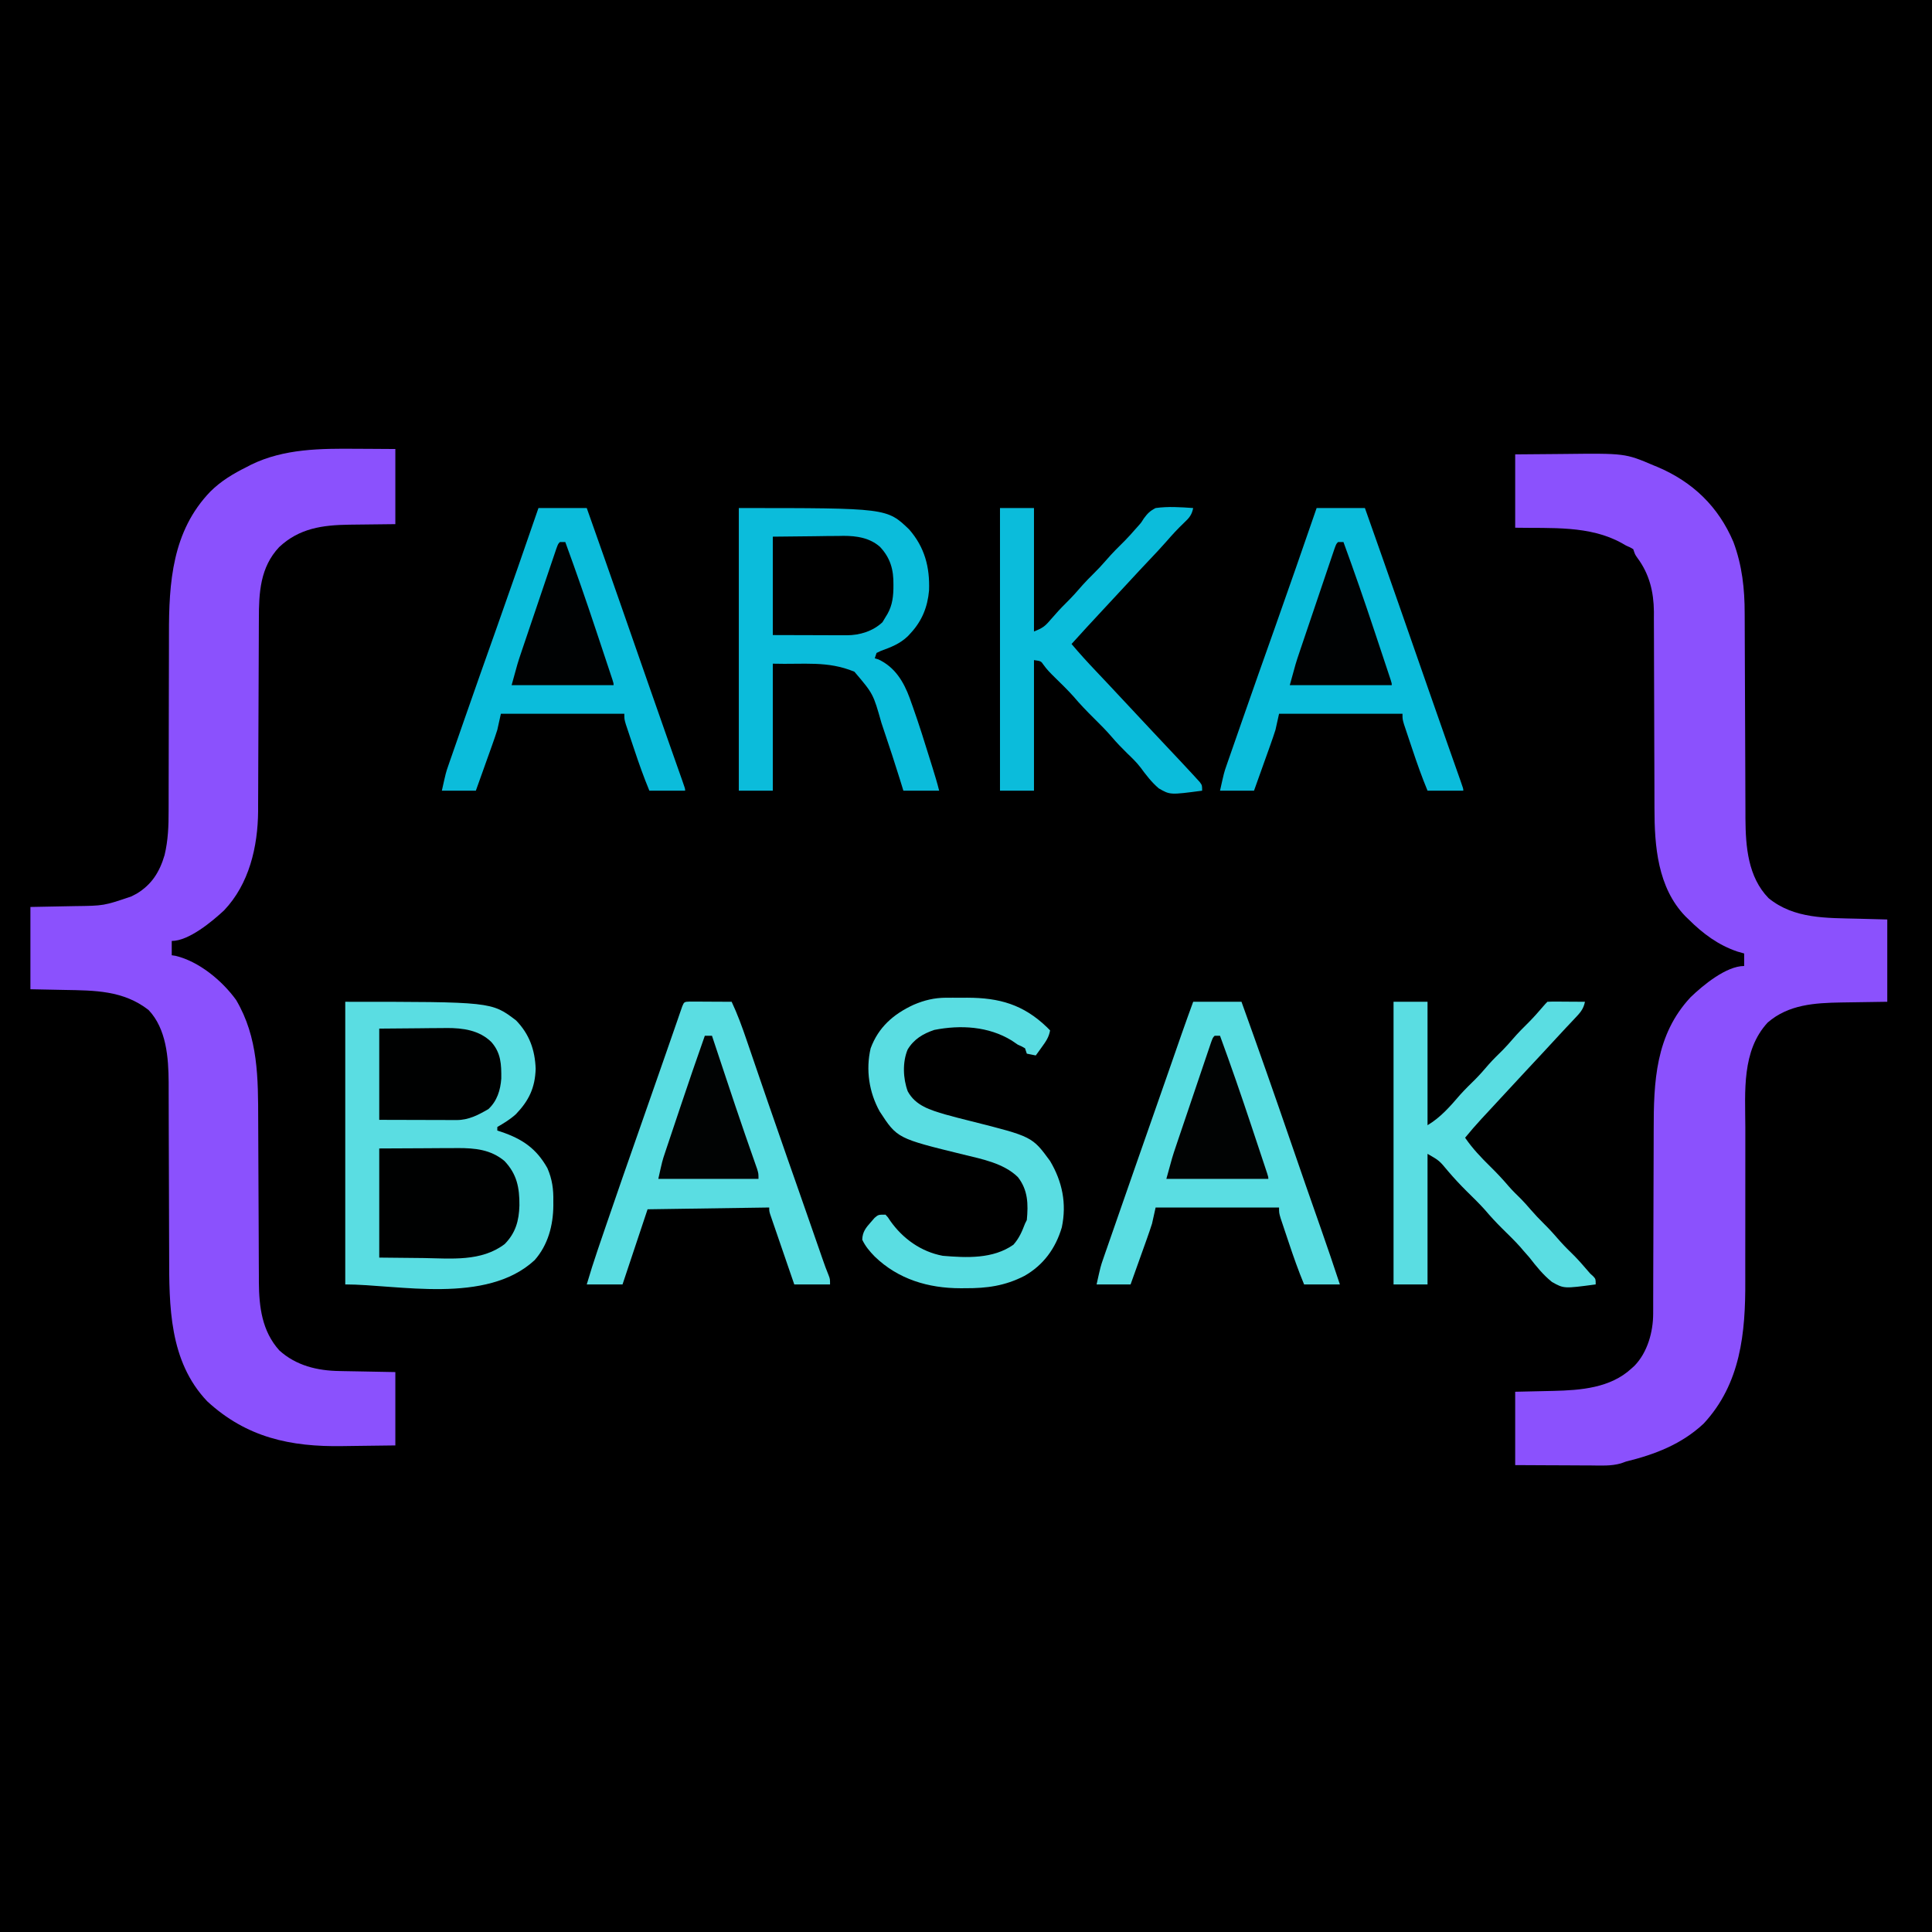<?xml version="1.0" encoding="UTF-8"?>
<svg version="1.1" xmlns="http://www.w3.org/2000/svg" width="1080" height="1080">
<path d="M0 0 C356.4 0 712.8 0 1080 0 C1080 356.4 1080 712.8 1080 1080 C723.6 1080 367.2 1080 0 1080 C0 723.6 0 367.2 0 0 Z " fill="#000000" transform="translate(0,0)"/>
<path d="M0 0 C6.631 -0.07 13.26 -0.129 19.891 -0.165 C22.138 -0.18 24.385 -0.2 26.632 -0.226 C61.44 -0.623 61.44 -0.623 77.312 6.125 C78.042 6.422 78.771 6.719 79.523 7.025 C99.248 15.406 113.59 29.151 122 49 C126.872 62.093 128.298 75.116 128.287 89.013 C128.293 90.362 128.3 91.711 128.308 93.059 C128.323 95.936 128.331 98.812 128.336 101.689 C128.342 106.251 128.364 110.814 128.388 115.376 C128.437 125.063 128.469 134.75 128.5 144.438 C128.533 154.897 128.569 165.356 128.624 175.816 C128.647 180.337 128.661 184.858 128.668 189.38 C128.674 192.208 128.688 195.036 128.704 197.865 C128.713 199.77 128.711 201.676 128.71 203.581 C128.821 219.299 130.12 236.227 141.629 248.062 C155.96 259.773 174.154 259.115 191.625 259.562 C199.731 259.779 199.731 259.779 208 260 C208 275.18 208 290.36 208 306 C188.312 306.312 188.312 306.312 182.185 306.388 C167.524 306.641 152.815 307.498 141.16 317.594 C126.553 333.353 128.578 356.216 128.65 376.132 C128.667 380.718 128.658 385.304 128.646 389.89 C128.616 402.1 128.617 414.311 128.636 426.521 C128.648 434.563 128.646 442.605 128.617 450.647 C128.605 454.448 128.602 458.249 128.622 462.05 C128.772 491.077 126.066 519.494 105.348 541.809 C92.985 553.348 78.149 559.044 62 563 C61.035 563.344 60.07 563.687 59.075 564.042 C53.595 565.608 47.936 565.245 42.285 565.195 C41.074 565.192 39.863 565.19 38.616 565.187 C34.765 565.176 30.914 565.15 27.062 565.125 C24.445 565.115 21.827 565.106 19.209 565.098 C12.806 565.077 6.403 565.038 0 565 C0 551.47 0 537.94 0 524 C16.312 523.625 16.312 523.625 21.388 523.522 C36.697 523.154 53.242 521.886 65 511 C65.543 510.51 66.085 510.02 66.645 509.516 C73.916 502.079 77.118 490.618 77.131 480.415 C77.135 479.302 77.139 478.19 77.143 477.044 C77.143 475.833 77.142 474.621 77.142 473.373 C77.147 471.402 77.153 469.431 77.158 467.46 C77.163 465.344 77.166 463.228 77.169 461.112 C77.175 456.678 77.191 452.245 77.21 447.811 C77.216 446.288 77.223 444.764 77.229 443.241 C77.232 442.478 77.235 441.715 77.239 440.929 C77.28 430.615 77.314 420.302 77.326 409.988 C77.334 403.022 77.357 396.057 77.395 389.092 C77.415 385.418 77.428 381.743 77.422 378.069 C77.392 350.635 78.4 324.523 98.062 303.438 C105.004 296.746 117.995 286 128 286 C128 283.69 128 281.38 128 279 C126.763 278.649 125.525 278.299 124.25 277.938 C113.544 274.324 104.932 267.905 97 260 C96.045 259.08 96.045 259.08 95.07 258.141 C79.59 242.041 77.849 218.862 77.858 197.749 C77.853 195.787 77.847 193.825 77.842 191.863 C77.837 189.777 77.834 187.69 77.831 185.603 C77.825 181.23 77.809 176.857 77.79 172.484 C77.784 170.979 77.777 169.475 77.771 167.97 C77.768 167.217 77.765 166.464 77.761 165.688 C77.72 155.526 77.686 145.363 77.674 135.2 C77.666 128.319 77.643 121.438 77.605 114.557 C77.585 110.928 77.573 107.299 77.578 103.669 C77.583 99.616 77.558 95.563 77.53 91.51 C77.537 90.331 77.543 89.151 77.55 87.936 C77.426 76.769 75.005 66.843 68.27 57.805 C67 56 67 56 66 53 C64.211 51.925 64.211 51.925 62 51 C61.202 50.537 60.404 50.074 59.582 49.598 C41.538 39.596 19.977 41.404 0 41 C0 27.47 0 13.94 0 0 Z " fill="#8B51FD" transform="translate(847,254)"/>
<path d="M0 0 C2.104 0.01 4.208 0.019 6.312 0.027 C11.417 0.047 16.521 0.087 21.625 0.125 C21.625 13.985 21.625 27.845 21.625 42.125 C1.938 42.375 1.938 42.375 -4.19 42.423 C-19.019 42.641 -32.076 44.381 -43.34 54.973 C-53.948 66.253 -54.675 80.404 -54.662 95.23 C-54.669 96.481 -54.676 97.731 -54.683 99.02 C-54.696 101.714 -54.706 104.408 -54.711 107.102 C-54.717 111.375 -54.739 115.647 -54.763 119.919 C-54.812 128.987 -54.844 138.056 -54.875 147.125 C-54.908 156.92 -54.944 166.715 -54.999 176.51 C-55.022 180.745 -55.036 184.98 -55.043 189.215 C-55.05 192.483 -55.07 195.751 -55.088 199.02 C-55.087 200.173 -55.086 201.327 -55.085 202.515 C-55.236 222.42 -60.063 243.298 -74.164 258.074 C-80.734 264.168 -93.786 275.125 -103.375 275.125 C-103.375 277.765 -103.375 280.405 -103.375 283.125 C-102.678 283.227 -101.98 283.329 -101.262 283.434 C-88.129 286.579 -75.17 297.321 -67.375 308.125 C-54.96 329.165 -55.087 351.807 -55.039 375.595 C-55.031 379.637 -55.011 383.679 -54.987 387.721 C-54.934 397.02 -54.901 406.319 -54.867 415.619 C-54.836 424.17 -54.801 432.722 -54.751 441.274 C-54.724 445.919 -54.712 450.563 -54.703 455.208 C-54.69 457.656 -54.676 460.104 -54.662 462.552 C-54.663 463.636 -54.664 464.721 -54.665 465.838 C-54.554 479.783 -52.911 493.229 -43.25 504 C-33.843 512.531 -21.938 515.373 -9.625 515.539 C-8.827 515.557 -8.029 515.574 -7.207 515.593 C-4.263 515.655 -1.319 515.702 1.625 515.75 C8.225 515.874 14.825 515.997 21.625 516.125 C21.625 529.655 21.625 543.185 21.625 557.125 C14.3 557.241 6.978 557.34 -0.348 557.4 C-2.83 557.425 -5.313 557.458 -7.795 557.502 C-36.969 558.003 -61.588 552.711 -83.562 532.438 C-104.854 510.014 -104.829 479.223 -104.815 450.265 C-104.817 446.575 -104.838 442.886 -104.856 439.197 C-104.897 430.651 -104.916 422.106 -104.933 413.56 C-104.955 402.658 -104.989 391.756 -105.04 380.854 C-105.06 376.491 -105.069 372.127 -105.071 367.764 C-105.073 365.701 -105.079 363.638 -105.088 361.575 C-105.098 359.079 -105.101 356.583 -105.096 354.088 C-105.179 340.398 -106.357 324.204 -116.328 313.719 C-130.443 302.728 -146.507 302.8 -163.562 302.5 C-169.771 302.376 -175.979 302.252 -182.375 302.125 C-182.375 286.945 -182.375 271.765 -182.375 256.125 C-163.562 255.75 -163.562 255.75 -157.696 255.647 C-141.332 255.456 -141.332 255.456 -126 250.25 C-125.044 249.758 -124.087 249.265 -123.102 248.758 C-114.54 243.631 -110.162 236.552 -107.375 227.125 C-105.398 218.849 -105.091 210.821 -105.12 202.342 C-105.117 200.994 -105.113 199.645 -105.109 198.297 C-105.101 195.413 -105.098 192.529 -105.101 189.646 C-105.103 185.065 -105.089 180.484 -105.072 175.903 C-105.025 162.884 -105.001 149.864 -104.994 136.844 C-104.99 129.637 -104.972 122.431 -104.939 115.224 C-104.922 111.426 -104.913 107.629 -104.922 103.831 C-104.986 74.753 -103.107 46.049 -81.812 23.938 C-75.749 17.909 -68.986 13.912 -61.375 10.125 C-60.596 9.718 -59.818 9.31 -59.016 8.891 C-40.568 -0.125 -20.014 -0.167 0 0 Z " fill="#8B51FD" transform="translate(199.375,250.875)"/>
<path d="M0 0 C81.757 0 81.757 0 95.438 10.375 C102.87 17.989 106.062 26.87 106.438 37.438 C106.114 48.042 102.698 55.205 95.395 62.836 C92.164 65.756 88.756 67.814 85 70 C85 70.66 85 71.32 85 72 C85.69 72.219 86.379 72.438 87.09 72.664 C98.874 76.641 106.787 81.937 113 93 C115.69 99.192 116.449 104.794 116.312 111.5 C116.316 112.29 116.319 113.08 116.322 113.895 C116.222 125 113.369 135.897 105.887 144.402 C78.867 169.462 29.342 158 0 158 C0 105.86 0 53.72 0 0 Z " fill="#5ADDE2" transform="translate(193,560)"/>
<path d="M0 0 C82.769 0 82.769 0 95.254 11.992 C103.927 21.966 106.814 33.036 106.348 46.023 C105.53 55.374 102.388 63.117 96 70 C95.499 70.543 94.997 71.085 94.48 71.645 C90.098 75.856 85.147 77.777 79.477 79.824 C78.659 80.212 77.842 80.6 77 81 C76.505 82.485 76.505 82.485 76 84 C76.681 84.206 77.361 84.412 78.062 84.625 C87.295 88.947 92.159 97.044 95.573 106.341 C95.97 107.472 95.97 107.472 96.375 108.625 C96.666 109.434 96.957 110.243 97.257 111.077 C100.77 120.964 103.896 130.978 107 141 C107.431 142.38 107.862 143.76 108.293 145.141 C109.62 149.415 110.914 153.657 112 158 C105.4 158 98.8 158 92 158 C90.962 154.639 90.962 154.639 89.902 151.211 C87.18 142.472 84.33 133.778 81.398 125.107 C80.838 123.443 80.283 121.778 79.732 120.111 C75.146 103.86 75.146 103.86 64.625 91.5 C49.525 85.252 36.619 87.518 19 87 C19 110.43 19 133.86 19 158 C12.73 158 6.46 158 0 158 C0 105.86 0 53.72 0 0 Z " fill="#0BBCDB" transform="translate(413,284)"/>
<path d="M0 0 C1.084 0.005 2.168 0.01 3.285 0.016 C4.455 0.019 5.625 0.022 6.83 0.026 C8.062 0.034 9.293 0.042 10.562 0.051 C12.416 0.058 12.416 0.058 14.306 0.065 C17.371 0.077 20.435 0.093 23.5 0.114 C26.745 7.014 29.32 14.058 31.773 21.274 C32.173 22.44 32.574 23.606 32.986 24.807 C33.842 27.301 34.696 29.796 35.548 32.292 C36.891 36.226 38.24 40.158 39.59 44.09 C39.928 45.074 39.928 45.074 40.273 46.078 C40.727 47.401 41.182 48.724 41.636 50.047 C42.316 52.027 42.995 54.007 43.675 55.987 C47.347 66.689 51.064 77.375 54.812 88.051 C55.36 89.611 55.908 91.172 56.455 92.732 C57.275 95.068 58.095 97.403 58.915 99.739 C61.16 106.136 63.392 112.538 65.621 118.942 C65.966 119.934 66.312 120.927 66.668 121.949 C68.027 125.851 69.385 129.752 70.741 133.654 C71.665 136.311 72.59 138.968 73.515 141.625 C73.789 142.413 74.062 143.2 74.343 144.012 C75.395 147.029 76.455 150.007 77.686 152.957 C78.5 155.114 78.5 155.114 78.5 158.114 C71.9 158.114 65.3 158.114 58.5 158.114 C56.503 152.312 54.508 146.51 52.518 140.706 C51.84 138.731 51.161 136.756 50.481 134.781 C49.505 131.948 48.533 129.113 47.562 126.278 C47.256 125.391 46.95 124.505 46.634 123.591 C46.354 122.771 46.074 121.95 45.785 121.104 C45.536 120.38 45.287 119.656 45.031 118.911 C44.5 117.114 44.5 117.114 44.5 115.114 C22.06 115.444 -0.38 115.774 -23.5 116.114 C-28.12 129.974 -32.74 143.834 -37.5 158.114 C-44.1 158.114 -50.7 158.114 -57.5 158.114 C-55.596 151.668 -53.594 145.277 -51.418 138.918 C-51.128 138.065 -50.837 137.212 -50.538 136.333 C-49.59 133.551 -48.639 130.77 -47.688 127.989 C-47.358 127.022 -47.028 126.055 -46.688 125.059 C-40.611 107.268 -34.424 89.517 -28.191 71.78 C-24.631 61.647 -21.098 51.505 -17.563 41.364 C-16.954 39.617 -16.345 37.871 -15.737 36.125 C-15.443 35.284 -15.15 34.443 -14.848 33.576 C-14.27 31.919 -13.692 30.262 -13.113 28.605 C-11.581 24.219 -10.056 19.831 -8.539 15.44 C-7.9 13.597 -7.261 11.753 -6.621 9.91 C-6.323 9.043 -6.025 8.176 -5.718 7.282 C-5.441 6.487 -5.165 5.693 -4.881 4.874 C-4.638 4.17 -4.395 3.467 -4.144 2.742 C-3.117 0.145 -2.91 0.132 0 0 Z " fill="#5ADDE2" transform="translate(385.5,559.886)"/>
<path d="M0 0 C8.91 0 17.82 0 27 0 C36.423 26.128 45.604 52.334 54.632 78.601 C60.202 94.803 65.817 110.987 71.512 127.145 C75.12 137.395 78.585 147.684 82 158 C75.4 158 68.8 158 62 158 C58.81 150.302 56.052 142.496 53.426 134.593 C52.742 132.54 52.051 130.49 51.359 128.439 C50.921 127.128 50.484 125.816 50.047 124.504 C49.653 123.326 49.26 122.149 48.854 120.936 C48 118 48 118 48 115 C25.23 115 2.46 115 -21 115 C-21.66 117.97 -22.32 120.94 -23 124 C-23.898 126.799 -24.822 129.555 -25.82 132.316 C-26.084 133.058 -26.347 133.8 -26.619 134.565 C-27.449 136.899 -28.287 139.231 -29.125 141.562 C-29.694 143.159 -30.264 144.756 -30.832 146.354 C-32.215 150.238 -33.608 154.119 -35 158 C-41.27 158 -47.54 158 -54 158 C-51.75 147.875 -51.75 147.875 -50.251 143.564 C-49.915 142.591 -49.58 141.618 -49.234 140.616 C-48.873 139.586 -48.512 138.557 -48.141 137.496 C-47.76 136.397 -47.379 135.298 -46.987 134.165 C-45.746 130.588 -44.498 127.013 -43.25 123.438 C-42.383 120.942 -41.516 118.446 -40.649 115.95 C-38.107 108.631 -35.554 101.315 -33 94 C-32.326 92.067 -31.651 90.134 -30.977 88.202 C-28.135 80.06 -25.285 71.922 -22.43 63.785 C-19.926 56.65 -17.433 49.512 -14.945 42.371 C-14.605 41.394 -14.264 40.416 -13.913 39.409 C-12.578 35.577 -11.243 31.745 -9.91 27.913 C-9 25.3 -8.09 22.687 -7.18 20.074 C-6.917 19.318 -6.654 18.561 -6.383 17.781 C-4.309 11.833 -2.154 5.922 0 0 Z " fill="#5ADDE2" transform="translate(667,560)"/>
<path d="M0 0 C8.91 0 17.82 0 27 0 C33.477 18.299 39.923 36.608 46.312 54.938 C46.625 55.834 46.938 56.731 47.26 57.655 C49.185 63.18 51.11 68.704 53.035 74.229 C55.583 81.545 58.133 88.861 60.684 96.176 C61.308 97.966 61.932 99.757 62.556 101.547 C65.968 111.333 69.389 121.116 72.832 130.891 C73.139 131.761 73.445 132.631 73.761 133.528 C75.219 137.668 76.678 141.807 78.141 145.945 C78.655 147.403 79.169 148.862 79.684 150.32 C79.92 150.988 80.157 151.655 80.401 152.343 C82 156.887 82 156.887 82 158 C75.4 158 68.8 158 62 158 C58.81 150.302 56.052 142.496 53.426 134.593 C52.742 132.54 52.051 130.49 51.359 128.439 C50.921 127.128 50.484 125.816 50.047 124.504 C49.653 123.326 49.26 122.149 48.854 120.936 C48 118 48 118 48 115 C25.23 115 2.46 115 -21 115 C-21.66 117.97 -22.32 120.94 -23 124 C-23.898 126.799 -24.822 129.555 -25.82 132.316 C-26.084 133.058 -26.347 133.8 -26.619 134.565 C-27.449 136.899 -28.287 139.231 -29.125 141.562 C-29.694 143.159 -30.264 144.756 -30.832 146.354 C-32.215 150.238 -33.608 154.119 -35 158 C-41.27 158 -47.54 158 -54 158 C-51.75 147.874 -51.75 147.874 -50.39 143.967 C-50.084 143.079 -49.778 142.192 -49.463 141.277 C-48.969 139.87 -48.969 139.87 -48.465 138.434 C-48.115 137.423 -47.764 136.413 -47.403 135.372 C-46.253 132.059 -45.095 128.748 -43.938 125.438 C-43.124 123.101 -42.311 120.764 -41.498 118.427 C-35.519 101.255 -29.455 84.114 -23.365 66.982 C-15.45 44.699 -7.724 22.35 0 0 Z " fill="#0BBCDB" transform="translate(736,284)"/>
<path d="M0 0 C8.91 0 17.82 0 27 0 C33.477 18.299 39.923 36.608 46.312 54.938 C46.625 55.834 46.938 56.731 47.26 57.655 C49.185 63.18 51.11 68.704 53.035 74.229 C55.583 81.545 58.133 88.861 60.684 96.176 C61.308 97.966 61.932 99.757 62.556 101.547 C65.968 111.333 69.389 121.116 72.832 130.891 C73.139 131.761 73.445 132.631 73.761 133.528 C75.219 137.668 76.678 141.807 78.141 145.945 C78.655 147.403 79.169 148.862 79.684 150.32 C79.92 150.988 80.157 151.655 80.401 152.343 C82 156.887 82 156.887 82 158 C75.4 158 68.8 158 62 158 C58.81 150.302 56.052 142.496 53.426 134.593 C52.742 132.54 52.051 130.49 51.359 128.439 C50.921 127.128 50.484 125.816 50.047 124.504 C49.653 123.326 49.26 122.149 48.854 120.936 C48 118 48 118 48 115 C25.23 115 2.46 115 -21 115 C-21.66 117.97 -22.32 120.94 -23 124 C-23.898 126.799 -24.822 129.555 -25.82 132.316 C-26.084 133.058 -26.347 133.8 -26.619 134.565 C-27.449 136.899 -28.287 139.231 -29.125 141.562 C-29.694 143.159 -30.264 144.756 -30.832 146.354 C-32.215 150.238 -33.608 154.119 -35 158 C-41.27 158 -47.54 158 -54 158 C-51.75 147.874 -51.75 147.874 -50.39 143.967 C-50.084 143.079 -49.778 142.192 -49.463 141.277 C-48.969 139.87 -48.969 139.87 -48.465 138.434 C-48.115 137.423 -47.764 136.413 -47.403 135.372 C-46.253 132.059 -45.095 128.748 -43.938 125.438 C-43.124 123.101 -42.311 120.764 -41.498 118.427 C-35.519 101.255 -29.455 84.114 -23.365 66.982 C-15.45 44.699 -7.724 22.35 0 0 Z " fill="#0BBCDB" transform="translate(301,284)"/>
<path d="M0 0 C6.27 0 12.54 0 19 0 C19 22.77 19 45.54 19 69 C23.875 67.05 25.099 66.171 28.312 62.375 C31.158 59.091 34.02 55.914 37.125 52.875 C40.333 49.717 43.286 46.412 46.219 43 C48.074 40.917 50.012 38.957 52 37 C54.6 34.44 57.063 31.832 59.438 29.062 C62.711 25.252 66.234 21.749 69.809 18.223 C71.815 16.188 73.701 14.104 75.562 11.938 C76.139 11.297 76.715 10.656 77.309 9.996 C79.055 8.021 79.055 8.021 80.473 5.723 C82.534 2.949 83.891 1.592 87 0 C93.939 -0.99 101.033 -0.491 108 0 C107.191 3.916 105.804 5.49 102.875 8.25 C99.302 11.638 96.053 15.189 92.834 18.908 C89.909 22.245 86.86 25.463 83.812 28.688 C82.487 30.096 81.161 31.505 79.836 32.914 C78.861 33.951 78.861 33.951 77.866 35.009 C75.208 37.846 72.57 40.702 69.938 43.562 C65.605 48.27 61.246 52.953 56.875 57.625 C51.194 63.7 45.572 69.825 40 76 C44.349 81.155 48.858 86.108 53.5 91 C54.926 92.509 56.352 94.018 57.777 95.527 C58.487 96.279 59.198 97.03 59.929 97.804 C62.986 101.045 66.025 104.303 69.062 107.562 C73.847 112.695 78.638 117.82 83.438 122.938 C84.054 123.596 84.671 124.254 85.307 124.932 C88.546 128.387 91.788 131.838 95.035 135.285 C95.699 135.991 96.363 136.697 97.047 137.424 C98.302 138.758 99.557 140.09 100.814 141.422 C102.553 143.272 104.279 145.133 106 147 C106.657 147.706 107.315 148.413 107.992 149.141 C108.634 149.847 109.276 150.553 109.938 151.281 C110.524 151.921 111.111 152.561 111.715 153.221 C113 155 113 155 113 158 C95.099 160.371 95.099 160.371 88.761 156.705 C84.747 153.296 81.627 149.179 78.51 144.958 C76.275 142.059 73.708 139.582 71.062 137.062 C68.131 134.165 65.295 131.265 62.625 128.125 C59.439 124.385 55.991 120.952 52.5 117.5 C48.472 113.517 44.614 109.498 40.953 105.172 C37.636 101.484 34.074 98.035 30.529 94.566 C28.268 92.34 26.192 90.273 24.359 87.672 C22.915 85.554 22.915 85.554 19 85 C19 109.09 19 133.18 19 158 C12.73 158 6.46 158 0 158 C0 105.86 0 53.72 0 0 Z " fill="#0BBCDB" transform="translate(559,284)"/>
<path d="M0 0 C6.27 0 12.54 0 19 0 C19 22.77 19 45.54 19 69 C26.378 64.573 31.586 58.546 37.152 52.066 C39.907 48.986 42.868 46.124 45.809 43.223 C48.421 40.573 50.833 37.788 53.254 34.965 C55.725 32.184 58.382 29.609 61.031 27 C62.94 25.061 64.727 23.063 66.5 21 C69.509 17.498 72.715 14.265 76.004 11.027 C78.678 8.311 81.169 5.457 83.652 2.566 C84.408 1.688 85.18 0.82 86 0 C87.562 -0.087 89.127 -0.107 90.691 -0.098 C91.636 -0.094 92.58 -0.091 93.553 -0.088 C94.546 -0.08 95.539 -0.071 96.562 -0.062 C97.56 -0.058 98.557 -0.053 99.584 -0.049 C102.056 -0.037 104.528 -0.021 107 0 C106.14 4.277 104.2 6.261 101.188 9.438 C100.177 10.513 99.167 11.588 98.156 12.664 C97.633 13.216 97.11 13.768 96.57 14.337 C94.577 16.448 92.612 18.584 90.648 20.723 C85.204 26.649 79.711 32.529 74.216 38.409 C69.443 43.519 64.694 48.65 59.957 53.793 C57.897 56.03 55.831 58.261 53.762 60.488 C53.226 61.066 52.691 61.643 52.139 62.238 C51.126 63.33 50.111 64.422 49.095 65.512 C45.942 68.916 42.944 72.414 40 76 C44.161 82.063 48.951 87.076 54.175 92.206 C57.78 95.753 61.186 99.386 64.461 103.242 C66.607 105.693 68.931 107.941 71.254 110.223 C73.065 112.066 74.753 113.978 76.438 115.938 C78.856 118.746 81.359 121.4 84 124 C87.25 127.2 90.247 130.542 93.219 134 C95.698 136.783 98.357 139.367 101.012 141.98 C103.619 144.629 106.044 147.413 108.457 150.238 C109.963 152.025 109.963 152.025 111.699 153.543 C113 155 113 155 113 158 C95.242 160.373 95.242 160.373 88.599 156.657 C83.691 152.747 79.83 147.936 76 143 C74.801 141.617 73.595 140.24 72.375 138.875 C71.877 138.285 71.38 137.694 70.867 137.086 C67.654 133.497 64.182 130.163 60.757 126.777 C57.316 123.359 54.074 119.857 50.938 116.156 C47.7 112.553 44.215 109.195 40.771 105.791 C37.203 102.247 33.821 98.612 30.555 94.785 C25.572 88.768 25.572 88.768 19 85 C19 109.09 19 133.18 19 158 C12.73 158 6.46 158 0 158 C0 105.86 0 53.72 0 0 Z " fill="#5ADDE2" transform="translate(779,560)"/>
<path d="M0 0 C1.281 -0.003 2.563 -0.005 3.883 -0.008 C4.542 -0.004 5.202 0.001 5.882 0.005 C7.872 0.016 9.862 0.004 11.852 -0.008 C29.811 0.028 43.199 3.787 56.445 16.543 C57.005 17.111 57.564 17.68 58.141 18.266 C57.517 22.027 55.793 24.455 53.578 27.516 C52.937 28.408 52.297 29.3 51.637 30.219 C51.143 30.894 50.649 31.57 50.141 32.266 C48.491 31.936 46.841 31.606 45.141 31.266 C44.646 29.781 44.646 29.781 44.141 28.266 C42.276 27.177 42.276 27.177 40.141 26.266 C38.968 25.482 37.802 24.69 36.641 23.891 C23.711 15.982 8.141 15.105 -6.578 17.996 C-12.898 20.123 -17.989 23.157 -21.488 28.973 C-24.422 36.018 -24.073 45.177 -21.422 52.328 C-17.043 60.417 -8.788 62.757 -0.5 65.237 C4.356 66.609 9.244 67.834 14.14 69.054 C48.138 77.624 48.138 77.624 58.141 91.266 C64.981 102.806 67.496 114.993 64.71 128.327 C61.277 140.075 54.41 149.501 43.766 155.516 C32.873 161.104 22.823 162.443 10.703 162.391 C9.813 162.394 8.923 162.398 8.006 162.402 C-9.9 162.376 -26.775 157.406 -39.922 144.641 C-42.734 141.74 -45.135 138.94 -46.859 135.266 C-46.731 130.932 -44.876 128.618 -42.047 125.453 C-41.016 124.268 -41.016 124.268 -39.965 123.059 C-37.859 121.266 -37.859 121.266 -33.859 121.266 C-32.473 122.734 -32.473 122.734 -31.172 124.766 C-24.144 134.717 -13.972 141.992 -1.859 144.266 C11.494 145.395 26.215 146.104 37.641 138.078 C40.852 134.465 42.427 130.738 44.141 126.266 C44.471 125.606 44.801 124.946 45.141 124.266 C45.978 115.361 45.81 107.517 40.141 100.266 C32.24 92.536 20.138 90.221 9.73 87.68 C-27.304 78.618 -27.304 78.618 -37.109 63.578 C-43.055 52.88 -44.965 40.296 -42.168 28.301 C-37.823 16.502 -29.434 9.162 -18.172 3.953 C-12.201 1.391 -6.509 0.013 0 0 Z " fill="#5ADDE2" transform="translate(528.859,557.734)"/>
<path d="M0 0 C8.559 -0.041 17.119 -0.083 25.938 -0.125 C28.623 -0.143 31.308 -0.161 34.074 -0.18 C36.225 -0.186 38.376 -0.191 40.527 -0.195 C42.175 -0.211 42.175 -0.211 43.856 -0.226 C53.591 -0.229 62.304 0.584 70 7 C76.957 14.343 78.434 21.866 78.359 31.863 C78.125 40.391 76.241 47.231 70.125 53.438 C56.994 63.409 40.203 61.474 24.625 61.25 C16.499 61.167 8.373 61.085 0 61 C0 40.87 0 20.74 0 0 Z " fill="#000101" transform="translate(212,642)"/>
<path d="M0 0 C11.571 -0.124 11.571 -0.124 23.375 -0.25 C26.997 -0.305 26.997 -0.305 30.693 -0.36 C32.636 -0.372 34.58 -0.382 36.523 -0.391 C37.509 -0.411 38.494 -0.432 39.509 -0.453 C46.901 -0.456 54.189 0.638 59.918 5.692 C65.785 11.949 67.547 18.521 67.438 26.875 C67.431 27.669 67.425 28.464 67.419 29.282 C67.26 35.242 66.348 39.961 63 45 C62.443 45.928 61.886 46.856 61.312 47.812 C55.989 52.849 48.559 55.133 41.323 55.114 C40.39 55.113 39.456 55.113 38.495 55.113 C37.522 55.108 36.549 55.103 35.547 55.098 C34.647 55.097 33.746 55.096 32.819 55.095 C29.463 55.089 26.106 55.075 22.75 55.062 C15.242 55.042 7.735 55.021 0 55 C0 36.85 0 18.7 0 0 Z " fill="#000000" transform="translate(432,300)"/>
<path d="M0 0 C11.045 -0.093 11.045 -0.093 22.312 -0.188 C24.614 -0.215 26.915 -0.242 29.286 -0.27 C31.145 -0.279 33.004 -0.287 34.863 -0.293 C36.269 -0.316 36.269 -0.316 37.703 -0.339 C46.876 -0.343 55.824 0.86 62.633 7.457 C68.083 13.607 68.297 20.015 68.219 27.926 C67.757 34.41 65.861 40.513 61 45 C55.295 48.303 49.933 51.131 43.253 51.114 C42.279 51.113 41.305 51.113 40.301 51.113 C39.28 51.108 38.259 51.103 37.207 51.098 C36.266 51.097 35.326 51.096 34.357 51.095 C30.842 51.089 27.327 51.075 23.812 51.062 C15.954 51.042 8.096 51.021 0 51 C0 34.17 0 17.34 0 0 Z " fill="#000101" transform="translate(212,575)"/>
<path d="M0 0 C0.99 0 1.98 0 3 0 C9.057 16.548 14.824 33.177 20.369 49.902 C21.59 53.582 22.815 57.26 24.041 60.938 C24.821 63.281 25.6 65.625 26.379 67.969 C26.744 69.066 27.11 70.164 27.486 71.295 C27.983 72.795 27.983 72.795 28.49 74.326 C28.783 75.208 29.076 76.09 29.377 76.998 C30 79 30 79 30 80 C11.19 80 -7.62 80 -27 80 C-23.624 67.622 -23.624 67.622 -21.564 61.525 C-21.341 60.862 -21.118 60.198 -20.888 59.515 C-20.165 57.371 -19.438 55.228 -18.711 53.086 C-18.202 51.58 -17.693 50.073 -17.184 48.567 C-16.125 45.434 -15.065 42.303 -14.002 39.172 C-12.638 35.153 -11.28 31.132 -9.923 27.11 C-8.877 24.011 -7.828 20.913 -6.778 17.815 C-6.276 16.331 -5.774 14.847 -5.274 13.363 C-4.578 11.301 -3.878 9.241 -3.177 7.181 C-2.78 6.009 -2.383 4.836 -1.973 3.628 C-1 1 -1 1 0 0 Z " fill="#010303" transform="translate(679,579)"/>
<path d="M0 0 C0.99 0 1.98 0 3 0 C9.057 16.548 14.824 33.177 20.369 49.902 C21.59 53.582 22.815 57.26 24.041 60.938 C24.821 63.281 25.6 65.625 26.379 67.969 C26.744 69.066 27.11 70.164 27.486 71.295 C27.983 72.795 27.983 72.795 28.49 74.326 C28.783 75.208 29.076 76.09 29.377 76.998 C30 79 30 79 30 80 C11.19 80 -7.62 80 -27 80 C-23.624 67.622 -23.624 67.622 -21.564 61.525 C-21.341 60.862 -21.118 60.198 -20.888 59.515 C-20.165 57.371 -19.438 55.228 -18.711 53.086 C-18.202 51.58 -17.693 50.073 -17.184 48.567 C-16.125 45.434 -15.065 42.303 -14.002 39.172 C-12.638 35.153 -11.28 31.132 -9.923 27.11 C-8.877 24.011 -7.828 20.913 -6.778 17.815 C-6.276 16.331 -5.774 14.847 -5.274 13.363 C-4.578 11.301 -3.878 9.241 -3.177 7.181 C-2.78 6.009 -2.383 4.836 -1.973 3.628 C-1 1 -1 1 0 0 Z " fill="#000203" transform="translate(748,303)"/>
<path d="M0 0 C0.99 0 1.98 0 3 0 C9.057 16.548 14.824 33.177 20.369 49.902 C21.59 53.582 22.815 57.26 24.041 60.938 C24.821 63.281 25.6 65.625 26.379 67.969 C26.744 69.066 27.11 70.164 27.486 71.295 C27.983 72.795 27.983 72.795 28.49 74.326 C28.783 75.208 29.076 76.09 29.377 76.998 C30 79 30 79 30 80 C11.19 80 -7.62 80 -27 80 C-23.624 67.622 -23.624 67.622 -21.564 61.525 C-21.341 60.862 -21.118 60.198 -20.888 59.515 C-20.165 57.371 -19.438 55.228 -18.711 53.086 C-18.202 51.58 -17.693 50.073 -17.184 48.567 C-16.125 45.434 -15.065 42.303 -14.002 39.172 C-12.638 35.153 -11.28 31.132 -9.923 27.11 C-8.877 24.011 -7.828 20.913 -6.778 17.815 C-6.276 16.331 -5.774 14.847 -5.274 13.363 C-4.578 11.301 -3.878 9.241 -3.177 7.181 C-2.78 6.009 -2.383 4.836 -1.973 3.628 C-1 1 -1 1 0 0 Z " fill="#000203" transform="translate(313,303)"/>
<path d="M0 0 C1.32 0 2.64 0 4 0 C4.397 1.196 4.794 2.391 5.202 3.623 C7.07 9.249 8.941 14.875 10.812 20.5 C11.15 21.515 11.487 22.53 11.835 23.575 C15.325 34.069 18.824 44.558 22.445 55.008 C22.834 56.13 22.834 56.13 23.23 57.274 C24.429 60.732 25.635 64.187 26.849 67.639 C27.269 68.843 27.689 70.048 28.121 71.289 C28.486 72.328 28.852 73.366 29.228 74.436 C30 77 30 77 30 80 C11.52 80 -6.96 80 -26 80 C-23.75 69.874 -23.75 69.874 -22.323 65.614 C-22.006 64.658 -21.688 63.702 -21.361 62.718 C-21.021 61.711 -20.682 60.705 -20.332 59.668 C-19.974 58.596 -19.616 57.524 -19.247 56.42 C-18.491 54.156 -17.732 51.893 -16.97 49.63 C-15.829 46.237 -14.694 42.843 -13.561 39.447 C-9.149 26.259 -4.636 13.111 0 0 Z " fill="#010303" transform="translate(394,579)"/>
</svg>
